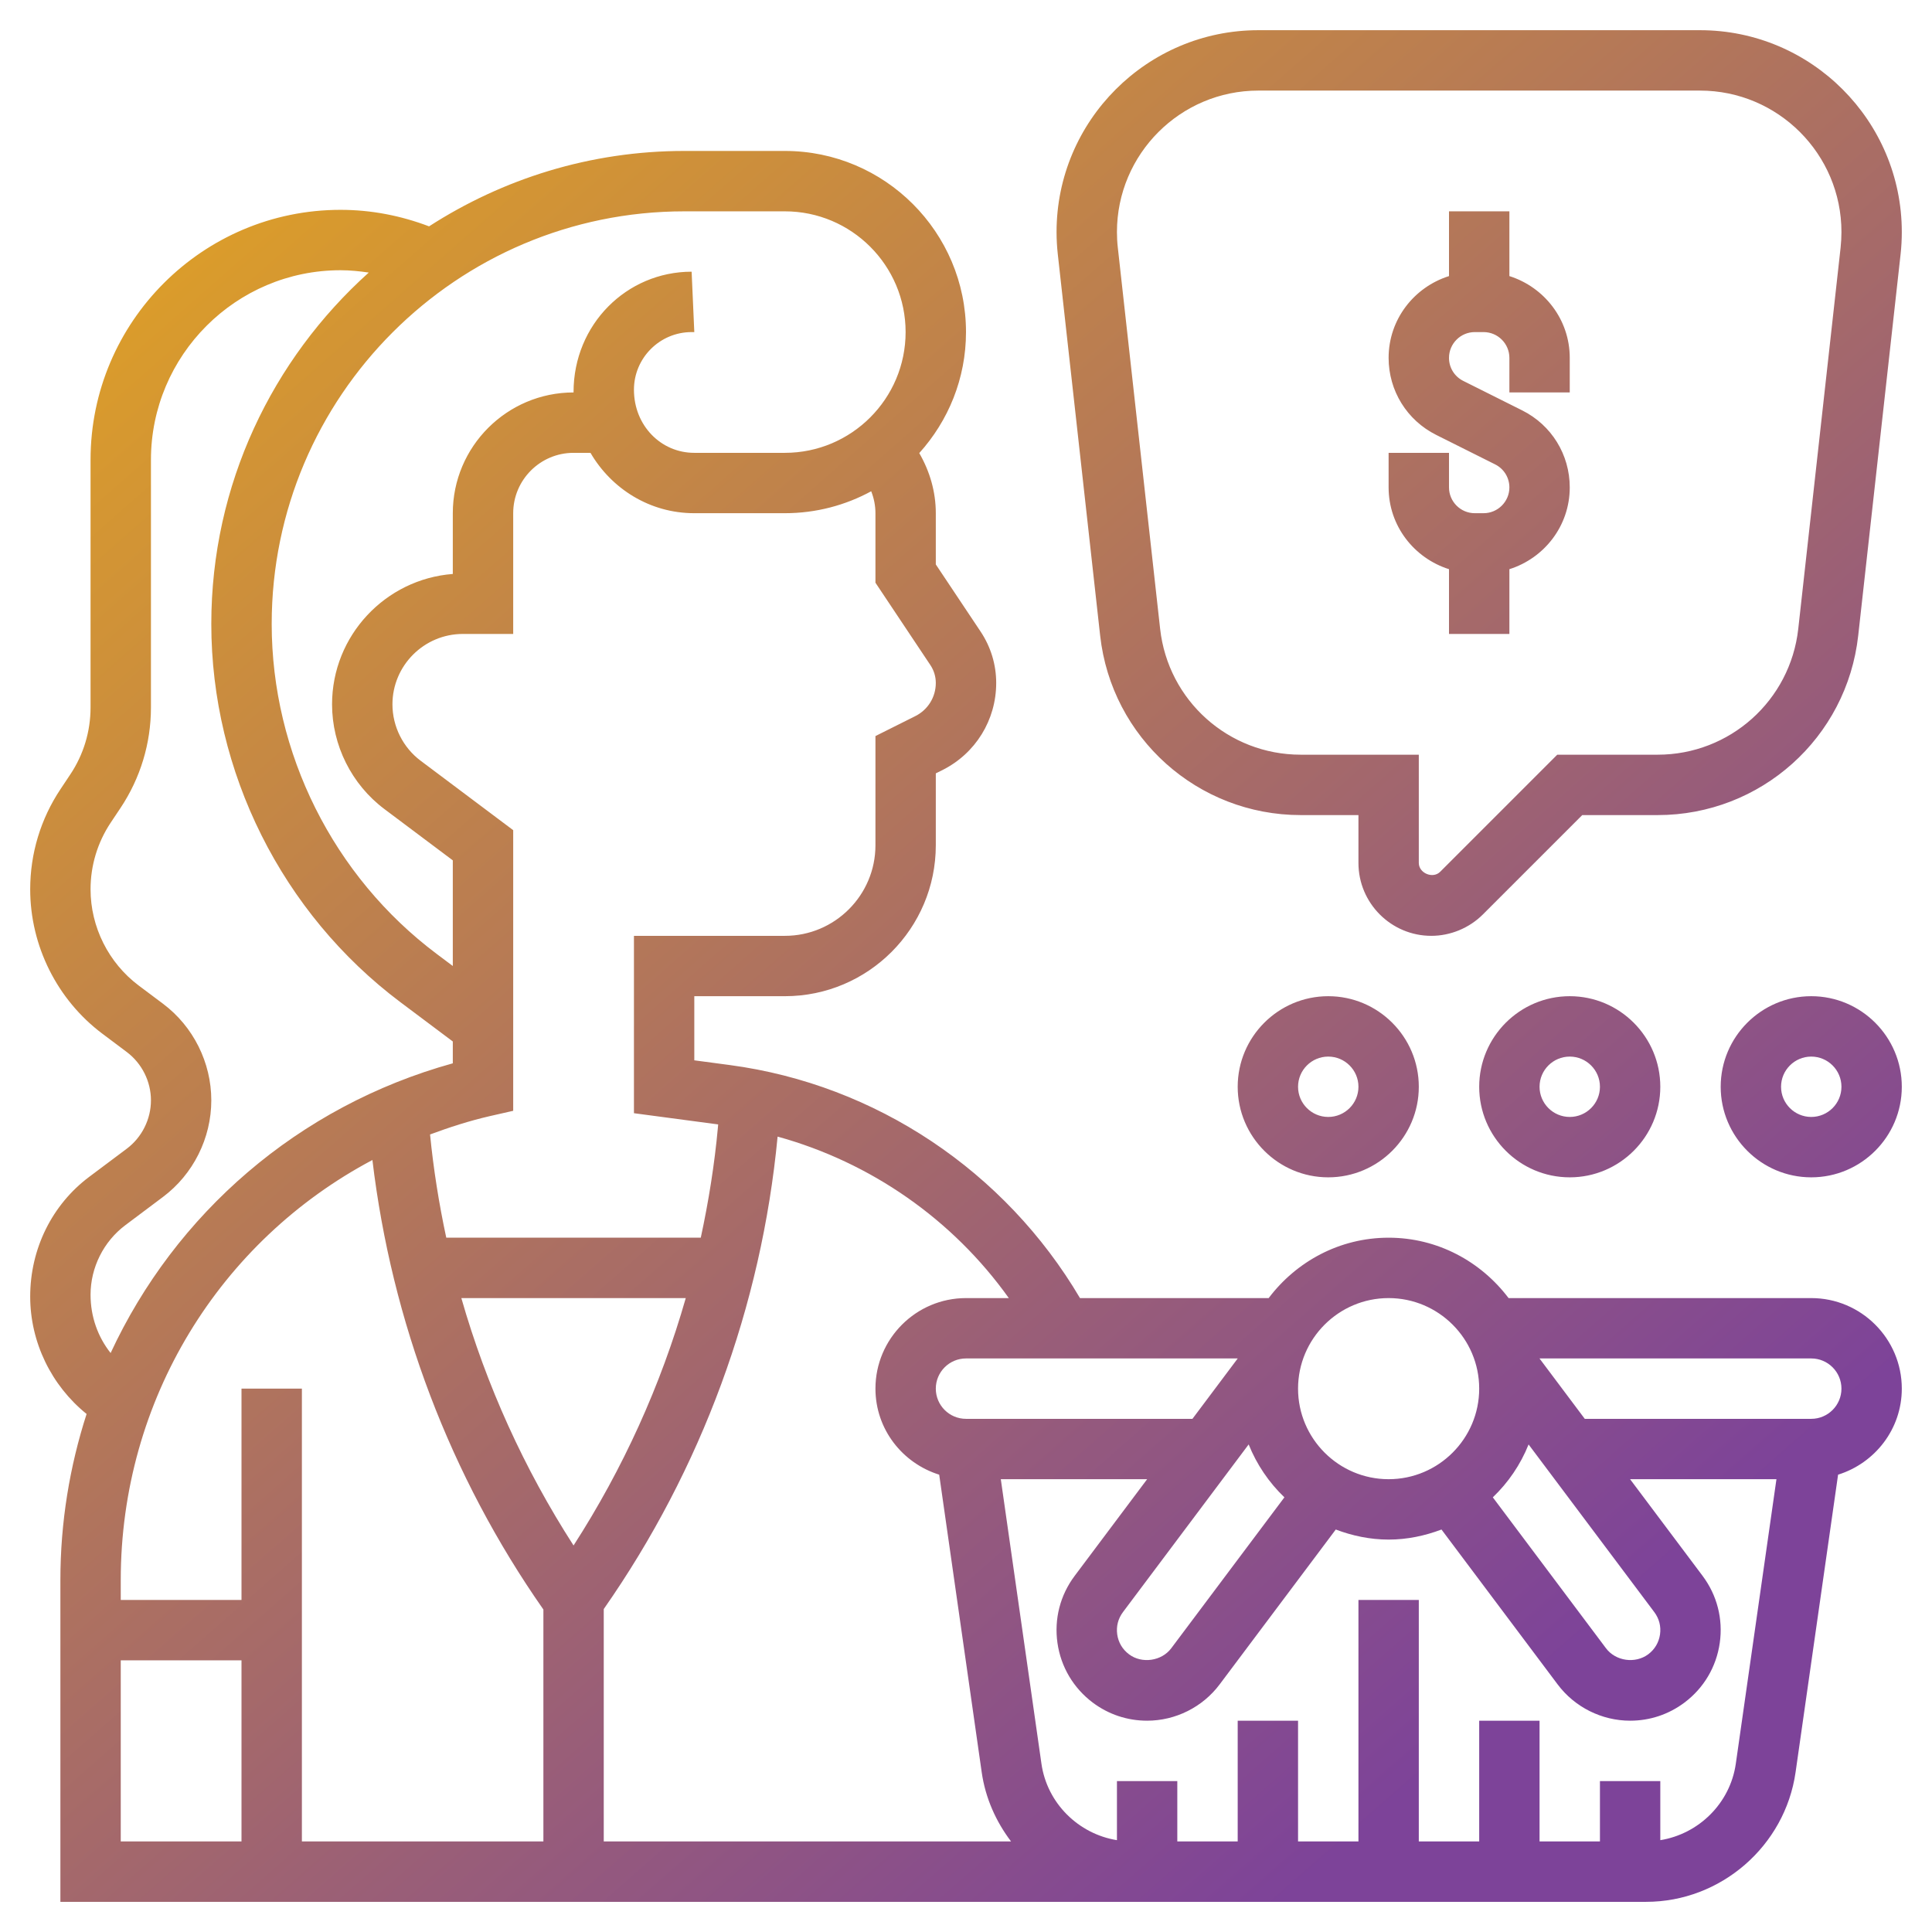 <svg width="62" height="62" viewBox="0 0 62 62" fill="none" xmlns="http://www.w3.org/2000/svg">
<path d="M58.125 41.657H48.412C47.527 40.487 46.138 39.719 44.562 39.719C42.987 39.719 41.597 40.487 40.713 41.657H34.658C32.259 37.592 28.114 34.805 23.422 34.179L22.281 34.027V31.969H25.188C27.858 31.969 30.031 29.796 30.031 27.125V24.818L30.241 24.714C31.306 24.18 31.969 23.109 31.969 21.916C31.969 21.33 31.797 20.762 31.472 20.273L30.031 18.113V16.469C30.031 15.78 29.837 15.123 29.5 14.54C30.429 13.51 31 12.151 31 10.657C31 7.451 28.393 4.844 25.188 4.844H21.959C18.941 4.844 16.134 5.739 13.769 7.264C12.86 6.919 11.91 6.734 10.929 6.734C6.505 6.733 2.906 10.332 2.906 14.755V22.703C2.906 23.47 2.682 24.215 2.255 24.854L1.942 25.324C1.306 26.278 0.969 27.389 0.969 28.539C0.969 30.353 1.836 32.087 3.287 33.174L4.069 33.761C4.554 34.126 4.844 34.705 4.844 35.311C4.844 35.918 4.554 36.497 4.071 36.861L2.859 37.769C1.675 38.657 0.969 40.07 0.969 41.609C0.969 43.07 1.646 44.462 2.779 45.376C2.236 47.06 1.938 48.851 1.938 50.707V61.032H36.298H36.812H52.827C55.222 61.032 57.283 59.243 57.622 56.873L58.986 47.324C60.166 46.955 61.031 45.864 61.031 44.563C61.031 42.961 59.727 41.657 58.125 41.657ZM49.054 46.354L53.087 51.733C53.245 51.943 53.308 52.191 53.272 52.45C53.234 52.71 53.103 52.93 52.895 53.087C52.476 53.399 51.846 53.308 51.536 52.892L47.906 48.051C48.402 47.578 48.795 47.001 49.054 46.354ZM44.562 41.657C46.165 41.657 47.469 42.961 47.469 44.563C47.469 46.165 46.165 47.469 44.562 47.469C42.96 47.469 41.656 46.165 41.656 44.563C41.656 42.961 42.96 41.657 44.562 41.657ZM31 45.532C30.466 45.532 30.031 45.098 30.031 44.563C30.031 44.028 30.466 43.594 31 43.594H39.72L38.267 45.532H31ZM40.071 46.353C40.33 47 40.723 47.577 41.218 48.051L37.587 52.894C37.279 53.307 36.644 53.399 36.232 53.089C36.022 52.931 35.89 52.71 35.853 52.451C35.817 52.191 35.88 51.944 36.038 51.733L40.071 46.353ZM32.374 41.657H31C29.398 41.657 28.094 42.961 28.094 44.563C28.094 45.864 28.959 46.955 30.14 47.324L31.504 56.873C31.623 57.705 31.963 58.458 32.446 59.094H19.375V51.636C22.508 47.153 24.437 41.922 24.954 36.475C27.941 37.299 30.572 39.13 32.374 41.657ZM7.75 44.563V51.344H3.875V50.707C3.875 44.925 7.054 39.823 11.951 37.226C12.569 42.407 14.444 47.372 17.438 51.651V59.094H9.688V44.563H7.75ZM18.406 49.596C16.82 47.134 15.607 44.459 14.805 41.657H22.007C21.206 44.459 19.992 47.135 18.406 49.596ZM30.031 21.916C30.031 22.37 29.779 22.778 29.373 22.981L28.094 23.621V27.125C28.094 28.728 26.79 30.032 25.188 30.032H20.344V35.724L23.047 36.084L23.039 36.175C22.93 37.37 22.74 38.552 22.489 39.718H14.321C14.087 38.627 13.911 37.522 13.801 36.406C14.422 36.176 15.056 35.97 15.717 35.818L16.469 35.647V26.641L13.499 24.413C12.932 23.989 12.594 23.311 12.594 22.604C12.594 21.358 13.608 20.344 14.854 20.344H16.469V16.469C16.469 15.401 17.338 14.532 18.406 14.532H18.949C19.621 15.685 20.854 16.469 22.278 16.469H25.188C26.19 16.469 27.135 16.213 27.958 15.765C28.045 15.987 28.094 16.224 28.094 16.469V18.7L29.86 21.348C29.971 21.516 30.031 21.713 30.031 21.916ZM25.188 6.782C27.325 6.782 29.062 8.52 29.062 10.657C29.062 12.794 27.325 14.532 25.188 14.532H22.278C21.212 14.532 20.344 13.657 20.344 12.507C20.344 11.486 21.174 10.657 22.195 10.657H22.281L22.195 8.719C20.105 8.719 18.406 10.418 18.406 12.58C18.406 12.585 18.407 12.589 18.407 12.594H18.406C16.269 12.594 14.531 14.332 14.531 16.469V18.419C12.367 18.585 10.656 20.398 10.656 22.604C10.656 23.918 11.284 25.174 12.335 25.963L14.531 27.61V31L14.015 30.613C10.698 28.125 8.719 24.166 8.719 20.022C8.719 12.721 14.658 6.782 21.959 6.782H25.188ZM2.906 41.55C2.906 40.677 3.324 39.842 4.02 39.319L5.232 38.41C6.202 37.682 6.781 36.523 6.781 35.311C6.781 34.098 6.202 32.939 5.231 32.211L4.449 31.625C3.484 30.9 2.906 29.747 2.906 28.539C2.906 27.774 3.13 27.034 3.554 26.398L3.867 25.929C4.506 24.97 4.844 23.855 4.844 22.704V14.757C4.844 11.401 7.574 8.672 10.928 8.672C11.235 8.672 11.536 8.703 11.834 8.747C8.741 11.527 6.781 15.545 6.781 20.022C6.781 24.772 9.051 29.312 12.852 32.163L14.531 33.422V34.123C9.556 35.502 5.623 38.958 3.55 43.42C3.142 42.906 2.906 42.256 2.906 41.55ZM3.875 53.282H7.75V59.094H3.875V53.282ZM55.704 56.599C55.523 57.869 54.516 58.854 53.281 59.053V57.157H51.344V59.094H49.406V55.219H47.469V59.094H45.531V51.344H43.594V59.094H41.656V55.219H39.719V59.094H37.781V57.157H35.844V59.053C34.609 58.854 33.602 57.869 33.421 56.599L32.117 47.469H36.813L34.489 50.569C34.022 51.19 33.825 51.956 33.935 52.725C34.045 53.493 34.448 54.172 35.07 54.64C35.577 55.019 36.179 55.219 36.812 55.219C37.723 55.219 38.593 54.784 39.139 54.055L42.866 49.084C43.396 49.284 43.964 49.407 44.562 49.407C45.161 49.407 45.729 49.284 46.259 49.084L49.986 54.054C50.532 54.784 51.402 55.219 52.313 55.219C52.945 55.219 53.548 55.019 54.056 54.638C54.677 54.172 55.079 53.492 55.189 52.724C55.299 51.955 55.102 51.189 54.636 50.569L52.311 47.469H57.008L55.704 56.599ZM58.125 45.532H50.857L49.404 43.594H58.125C58.659 43.594 59.094 44.028 59.094 44.563C59.094 45.098 58.659 45.532 58.125 45.532ZM50.375 11.484V12.594H48.438V11.484C48.438 11.029 48.066 10.657 47.61 10.657H47.327C46.871 10.657 46.5 11.029 46.5 11.484C46.5 11.799 46.675 12.083 46.958 12.224L48.847 13.169C49.79 13.64 50.375 14.589 50.375 15.642C50.375 16.877 49.556 17.913 48.438 18.266V20.344H46.5V18.266C45.381 17.912 44.562 16.876 44.562 15.642V14.532H46.5V15.642C46.5 16.097 46.871 16.469 47.327 16.469H47.61C48.066 16.469 48.438 16.097 48.438 15.642C48.438 15.327 48.262 15.043 47.979 14.902L46.09 13.957C45.148 13.486 44.562 12.537 44.562 11.484C44.562 10.249 45.381 9.213 46.5 8.86V6.782H48.438V8.86C49.556 9.214 50.375 10.25 50.375 11.484ZM54.555 0.969H40.382C36.812 0.969 33.906 3.875 33.906 7.446C33.906 7.684 33.92 7.923 33.946 8.16L35.305 20.396C35.67 23.68 38.437 26.157 41.742 26.157H43.594V27.693C43.594 28.983 44.643 30.032 45.932 30.032C46.547 30.032 47.15 29.782 47.586 29.347L50.776 26.157H53.196C56.5 26.157 59.268 23.68 59.632 20.396L60.992 8.159C61.018 7.923 61.031 7.684 61.031 7.446C61.031 3.875 58.126 0.969 54.555 0.969ZM59.067 7.946L57.708 20.181C57.451 22.483 55.511 24.219 53.196 24.219H49.974L46.217 27.976C45.983 28.212 45.531 28.021 45.531 27.693V24.219H41.742C39.425 24.219 37.486 22.483 37.23 20.181L35.872 7.947C35.853 7.781 35.844 7.613 35.844 7.446C35.844 4.943 37.88 2.907 40.382 2.907H54.555C57.057 2.907 59.094 4.943 59.094 7.446C59.094 7.613 59.084 7.781 59.067 7.946ZM45.531 34.876C45.531 33.273 44.227 31.969 42.625 31.969C41.023 31.969 39.719 33.273 39.719 34.876C39.719 36.478 41.023 37.782 42.625 37.782C44.227 37.782 45.531 36.478 45.531 34.876ZM41.656 34.876C41.656 34.341 42.091 33.907 42.625 33.907C43.159 33.907 43.594 34.341 43.594 34.876C43.594 35.41 43.159 35.844 42.625 35.844C42.091 35.844 41.656 35.41 41.656 34.876ZM50.375 37.782C51.977 37.782 53.281 36.478 53.281 34.876C53.281 33.273 51.977 31.969 50.375 31.969C48.773 31.969 47.469 33.273 47.469 34.876C47.469 36.478 48.773 37.782 50.375 37.782ZM50.375 33.907C50.909 33.907 51.344 34.341 51.344 34.876C51.344 35.41 50.909 35.844 50.375 35.844C49.841 35.844 49.406 35.41 49.406 34.876C49.406 34.341 49.841 33.907 50.375 33.907ZM58.125 31.969C56.523 31.969 55.219 33.273 55.219 34.876C55.219 36.478 56.523 37.782 58.125 37.782C59.727 37.782 61.031 36.478 61.031 34.876C61.031 33.273 59.727 31.969 58.125 31.969ZM58.125 35.844C57.591 35.844 57.156 35.41 57.156 34.876C57.156 34.341 57.591 33.907 58.125 33.907C58.659 33.907 59.094 34.341 59.094 34.876C59.094 35.41 58.659 35.844 58.125 35.844Z" fill="url(#paint0_linear)"/>
<defs>
<linearGradient id="paint0_linear" x1="58" y1="61.001" x2="-7" y2="-12.999" gradientUnits="userSpaceOnUse">
<stop offset="0.112" stop-color="#7D4399"/>
<stop offset="1" stop-color="#FFBF00"/>
</linearGradient>
</defs>
</svg>
